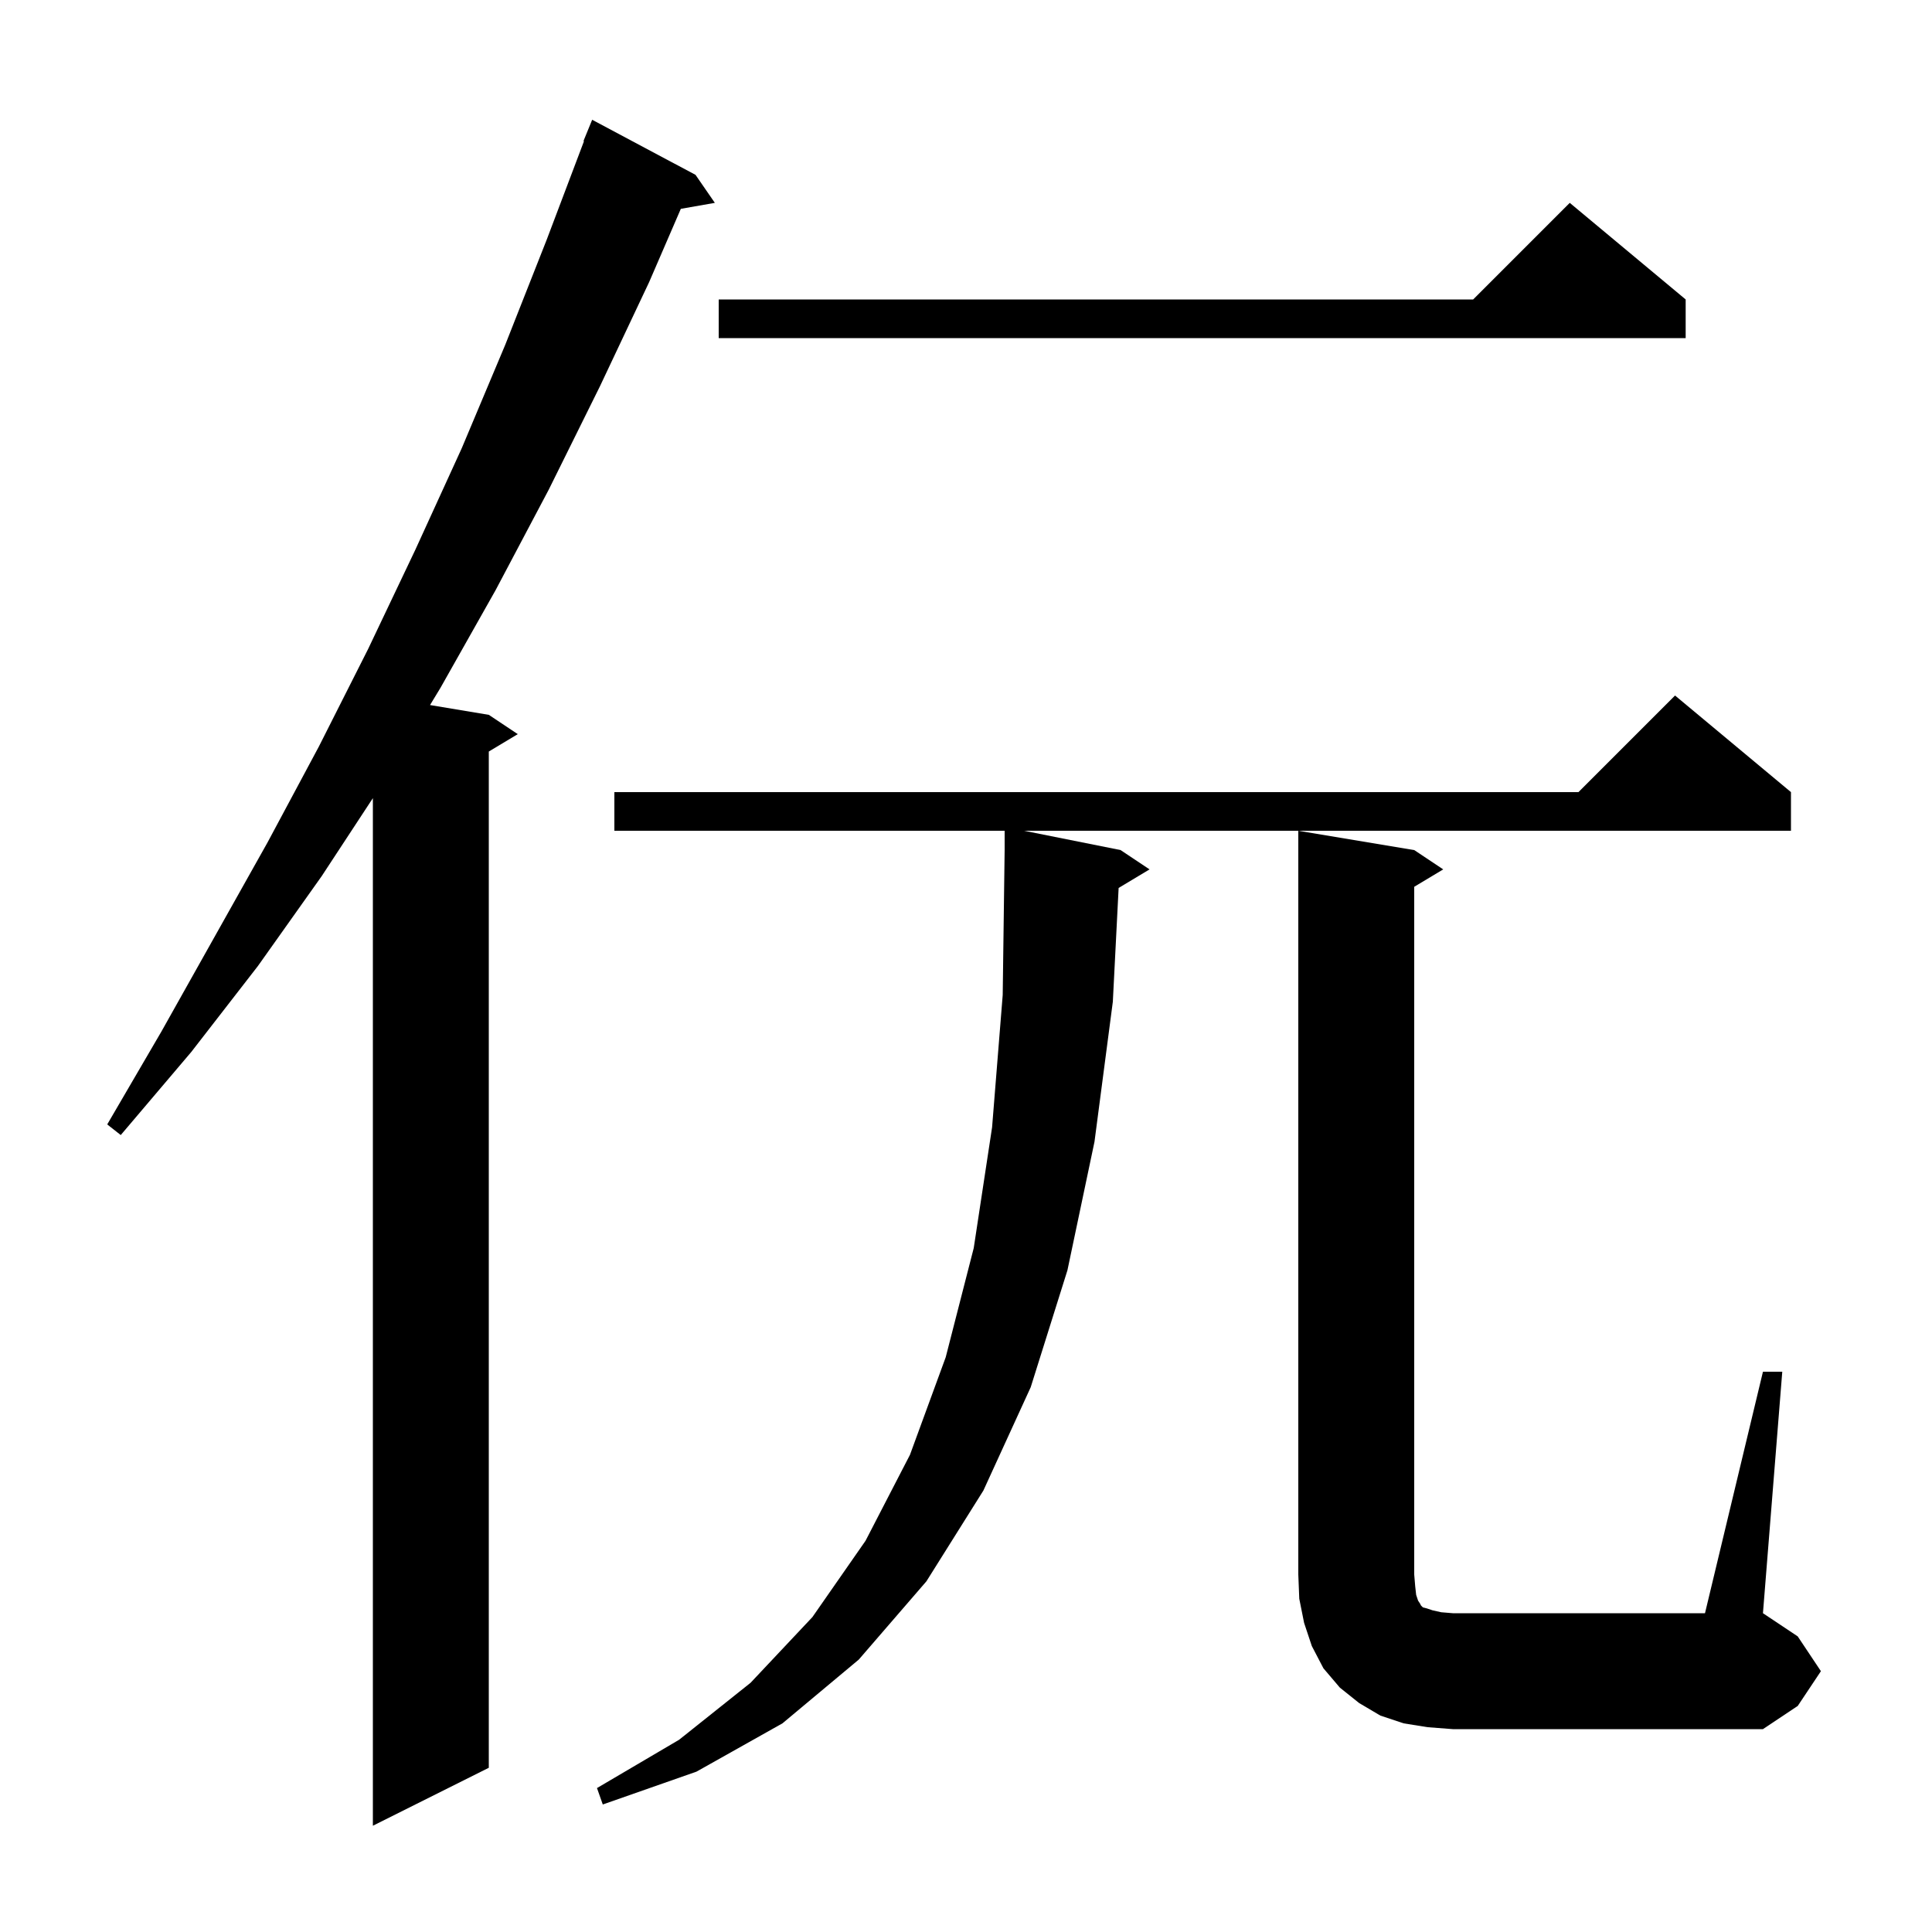 <svg xmlns="http://www.w3.org/2000/svg" xmlns:xlink="http://www.w3.org/1999/xlink" version="1.1" baseProfile="full" viewBox="0 0 200 200" width="200" height="200">
<g fill="black">
<path d="M 72.0 18.1 L 74.0 21.0 L 70.479 21.618 L 67.2 29.2 L 62.1 40.0 L 56.8 50.7 L 51.3 61.1 L 45.6 71.2 L 44.517 72.986 L 50.6 74.0 L 53.6 76.0 L 50.6 77.8 L 50.6 183.0 L 38.6 189.0 L 38.6 82.624 L 33.3 90.7 L 26.7 100.0 L 19.8 108.9 L 12.5 117.5 L 11.1 116.4 L 16.7 106.8 L 27.7 87.2 L 33.0 77.3 L 38.1 67.2 L 43.0 56.9 L 47.8 46.4 L 52.3 35.7 L 56.6 24.8 L 60.453 14.616 L 60.4 14.6 L 61.3 12.4 Z M 115.8 91.92 L 115.2 103.7 L 113.3 118.2 L 110.5 131.5 L 106.7 143.6 L 101.8 154.3 L 95.9 163.7 L 88.9 171.8 L 81.0 178.4 L 72.1 183.4 L 62.4 186.8 L 61.8 185.1 L 70.3 180.1 L 77.7 174.2 L 84.1 167.4 L 89.6 159.5 L 94.2 150.6 L 97.9 140.5 L 100.8 129.2 L 102.7 116.7 L 103.8 103.0 L 104.0 88.0 L 104.0 86.0 L 63.6 86.0 L 63.6 82.0 L 163.4 82.0 L 173.4 72.0 L 185.4 82.0 L 185.4 86.0 L 106.0 86.0 L 116.0 88.0 L 119.0 90.0 Z M 182.5 142.0 L 184.5 142.0 L 182.5 167.0 L 186.1 169.4 L 188.5 173.0 L 186.1 176.6 L 182.5 179.0 L 150.4 179.0 L 147.8 178.8 L 145.3 178.4 L 142.9 177.6 L 140.7 176.3 L 138.7 174.7 L 137.0 172.7 L 135.8 170.4 L 135.0 168.0 L 134.5 165.5 L 134.4 163.0 L 134.4 86.0 L 146.4 88.0 L 149.4 90.0 L 146.4 91.8 L 146.4 163.0 L 146.5 164.2 L 146.6 165.1 L 146.8 165.7 L 147.0 166.0 L 147.1 166.2 L 147.3 166.4 L 147.7 166.5 L 148.3 166.7 L 149.2 166.9 L 150.4 167.0 L 176.5 167.0 Z M 174.5 31.0 L 174.5 35.0 L 74.4 35.0 L 74.4 31.0 L 152.5 31.0 L 162.5 21.0 Z " />
</g>
</svg>

